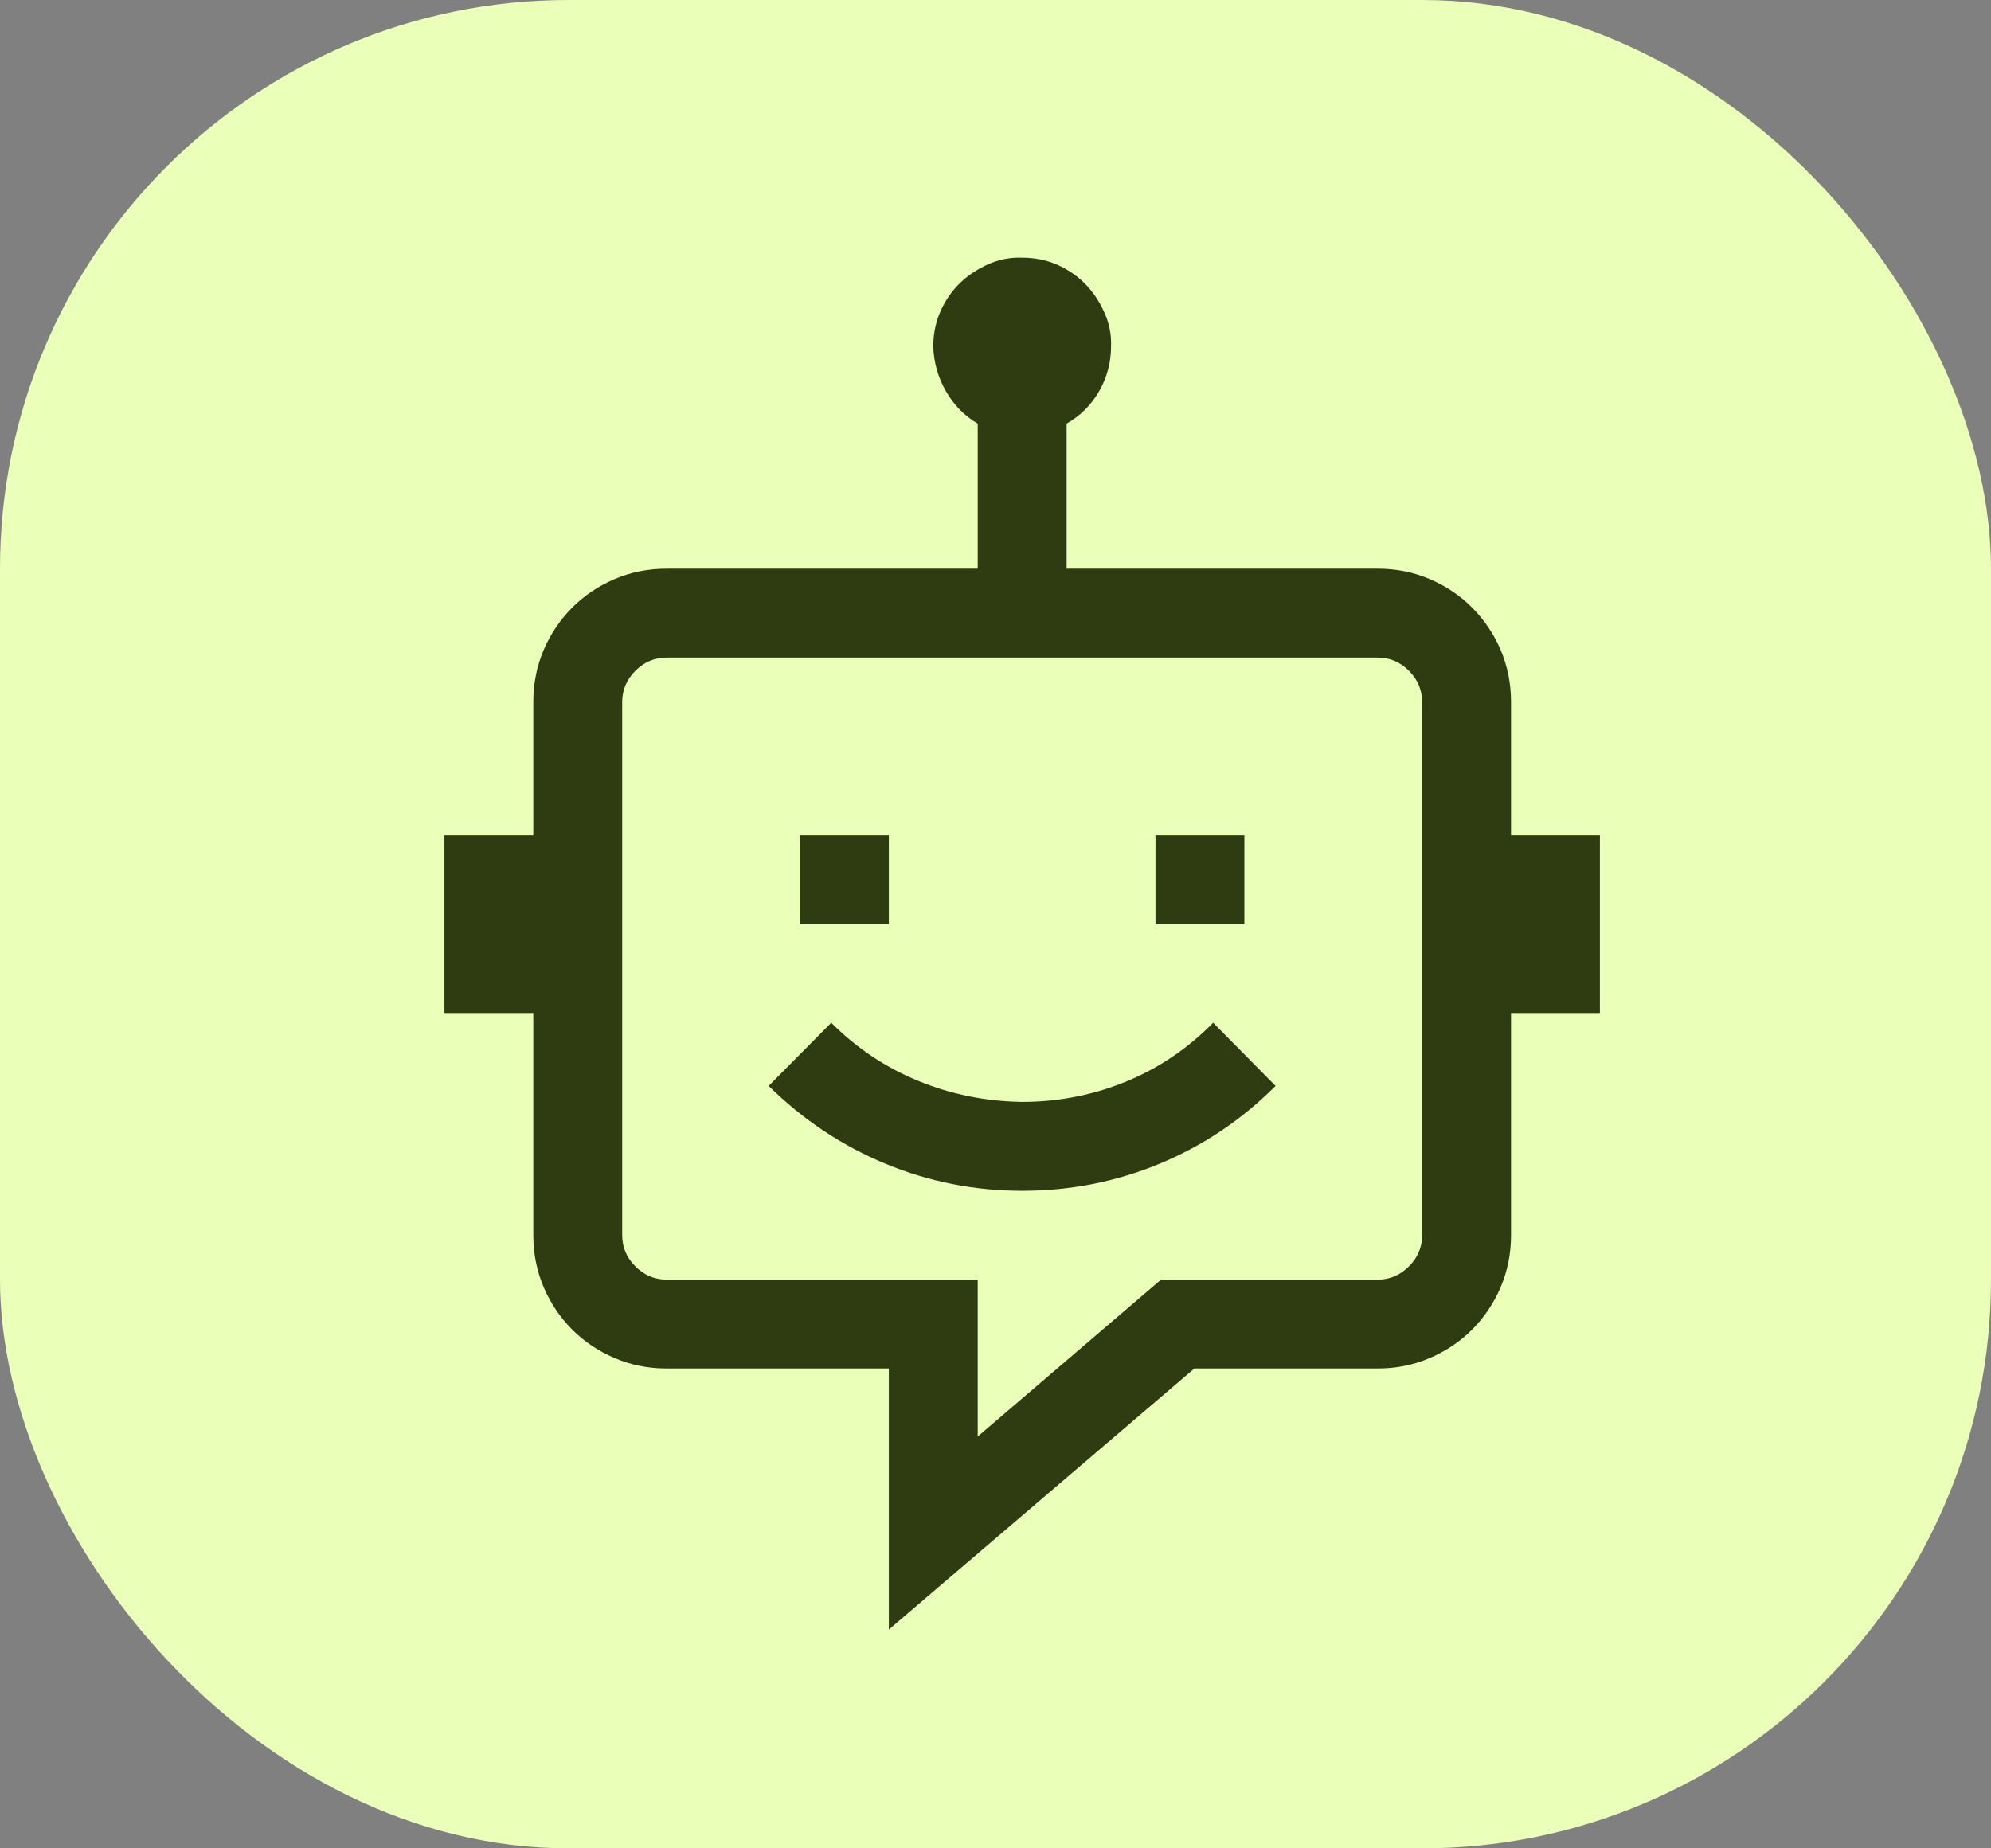 <svg width="28" height="26" viewBox="0 0 28 26" fill="none" xmlns="http://www.w3.org/2000/svg">
<rect x="0" y="0" width="28" height="26" fill="#808080" stroke="none"/>
<rect width="28" height="26" rx="8" fill="#EAFFB8"/>
<path d="M12.5 13H11.25V11.75H12.5V13ZM17.5 13H16.25V11.75H17.5V13ZM22.5 11.75V14.25H21.25V17.375C21.25 17.635 21.201 17.879 21.104 18.107C21.006 18.335 20.872 18.534 20.703 18.703C20.534 18.872 20.335 19.006 20.107 19.103C19.88 19.201 19.635 19.25 19.375 19.25H16.797L12.5 22.922V19.25H9.375C9.115 19.25 8.87 19.201 8.643 19.103C8.415 19.006 8.216 18.872 8.047 18.703C7.878 18.534 7.744 18.335 7.646 18.107C7.549 17.879 7.5 17.635 7.5 17.375V14.25H6.25V11.75H7.5V9.875C7.5 9.614 7.549 9.37 7.646 9.142C7.744 8.915 7.878 8.716 8.047 8.547C8.216 8.377 8.415 8.244 8.643 8.146C8.87 8.049 9.115 8 9.375 8H13.75V5.959C13.561 5.848 13.412 5.695 13.301 5.5C13.19 5.305 13.132 5.096 13.125 4.875C13.125 4.699 13.158 4.536 13.223 4.387C13.288 4.237 13.376 4.107 13.486 3.996C13.597 3.885 13.73 3.794 13.887 3.722C14.043 3.651 14.206 3.618 14.375 3.625C14.551 3.625 14.713 3.657 14.863 3.722C15.013 3.788 15.143 3.875 15.254 3.986C15.365 4.097 15.456 4.23 15.527 4.387C15.599 4.543 15.632 4.706 15.625 4.875C15.625 5.096 15.57 5.305 15.459 5.5C15.348 5.695 15.195 5.848 15 5.959V8H19.375C19.635 8 19.88 8.049 20.107 8.146C20.335 8.244 20.534 8.377 20.703 8.547C20.872 8.716 21.006 8.915 21.104 9.142C21.201 9.37 21.25 9.614 21.25 9.875V11.75H22.5ZM20 9.875C20 9.706 19.938 9.559 19.814 9.435C19.691 9.312 19.544 9.25 19.375 9.25H9.375C9.206 9.25 9.059 9.312 8.936 9.435C8.812 9.559 8.75 9.706 8.75 9.875V17.375C8.75 17.544 8.812 17.691 8.936 17.814C9.059 17.938 9.206 18 9.375 18H13.75V20.207L16.328 18H19.375C19.544 18 19.691 17.938 19.814 17.814C19.938 17.691 20 17.544 20 17.375V9.875ZM11.69 14.387C12.047 14.745 12.458 15.018 12.92 15.207C13.382 15.396 13.867 15.493 14.375 15.5C14.883 15.5 15.368 15.405 15.83 15.217C16.292 15.028 16.703 14.751 17.061 14.387L17.939 15.275C17.464 15.751 16.921 16.115 16.309 16.369C15.697 16.623 15.052 16.75 14.375 16.75C13.704 16.75 13.063 16.623 12.451 16.369C11.839 16.115 11.292 15.751 10.81 15.275L11.69 14.387Z" fill="#2F3B10"/>
</svg>
